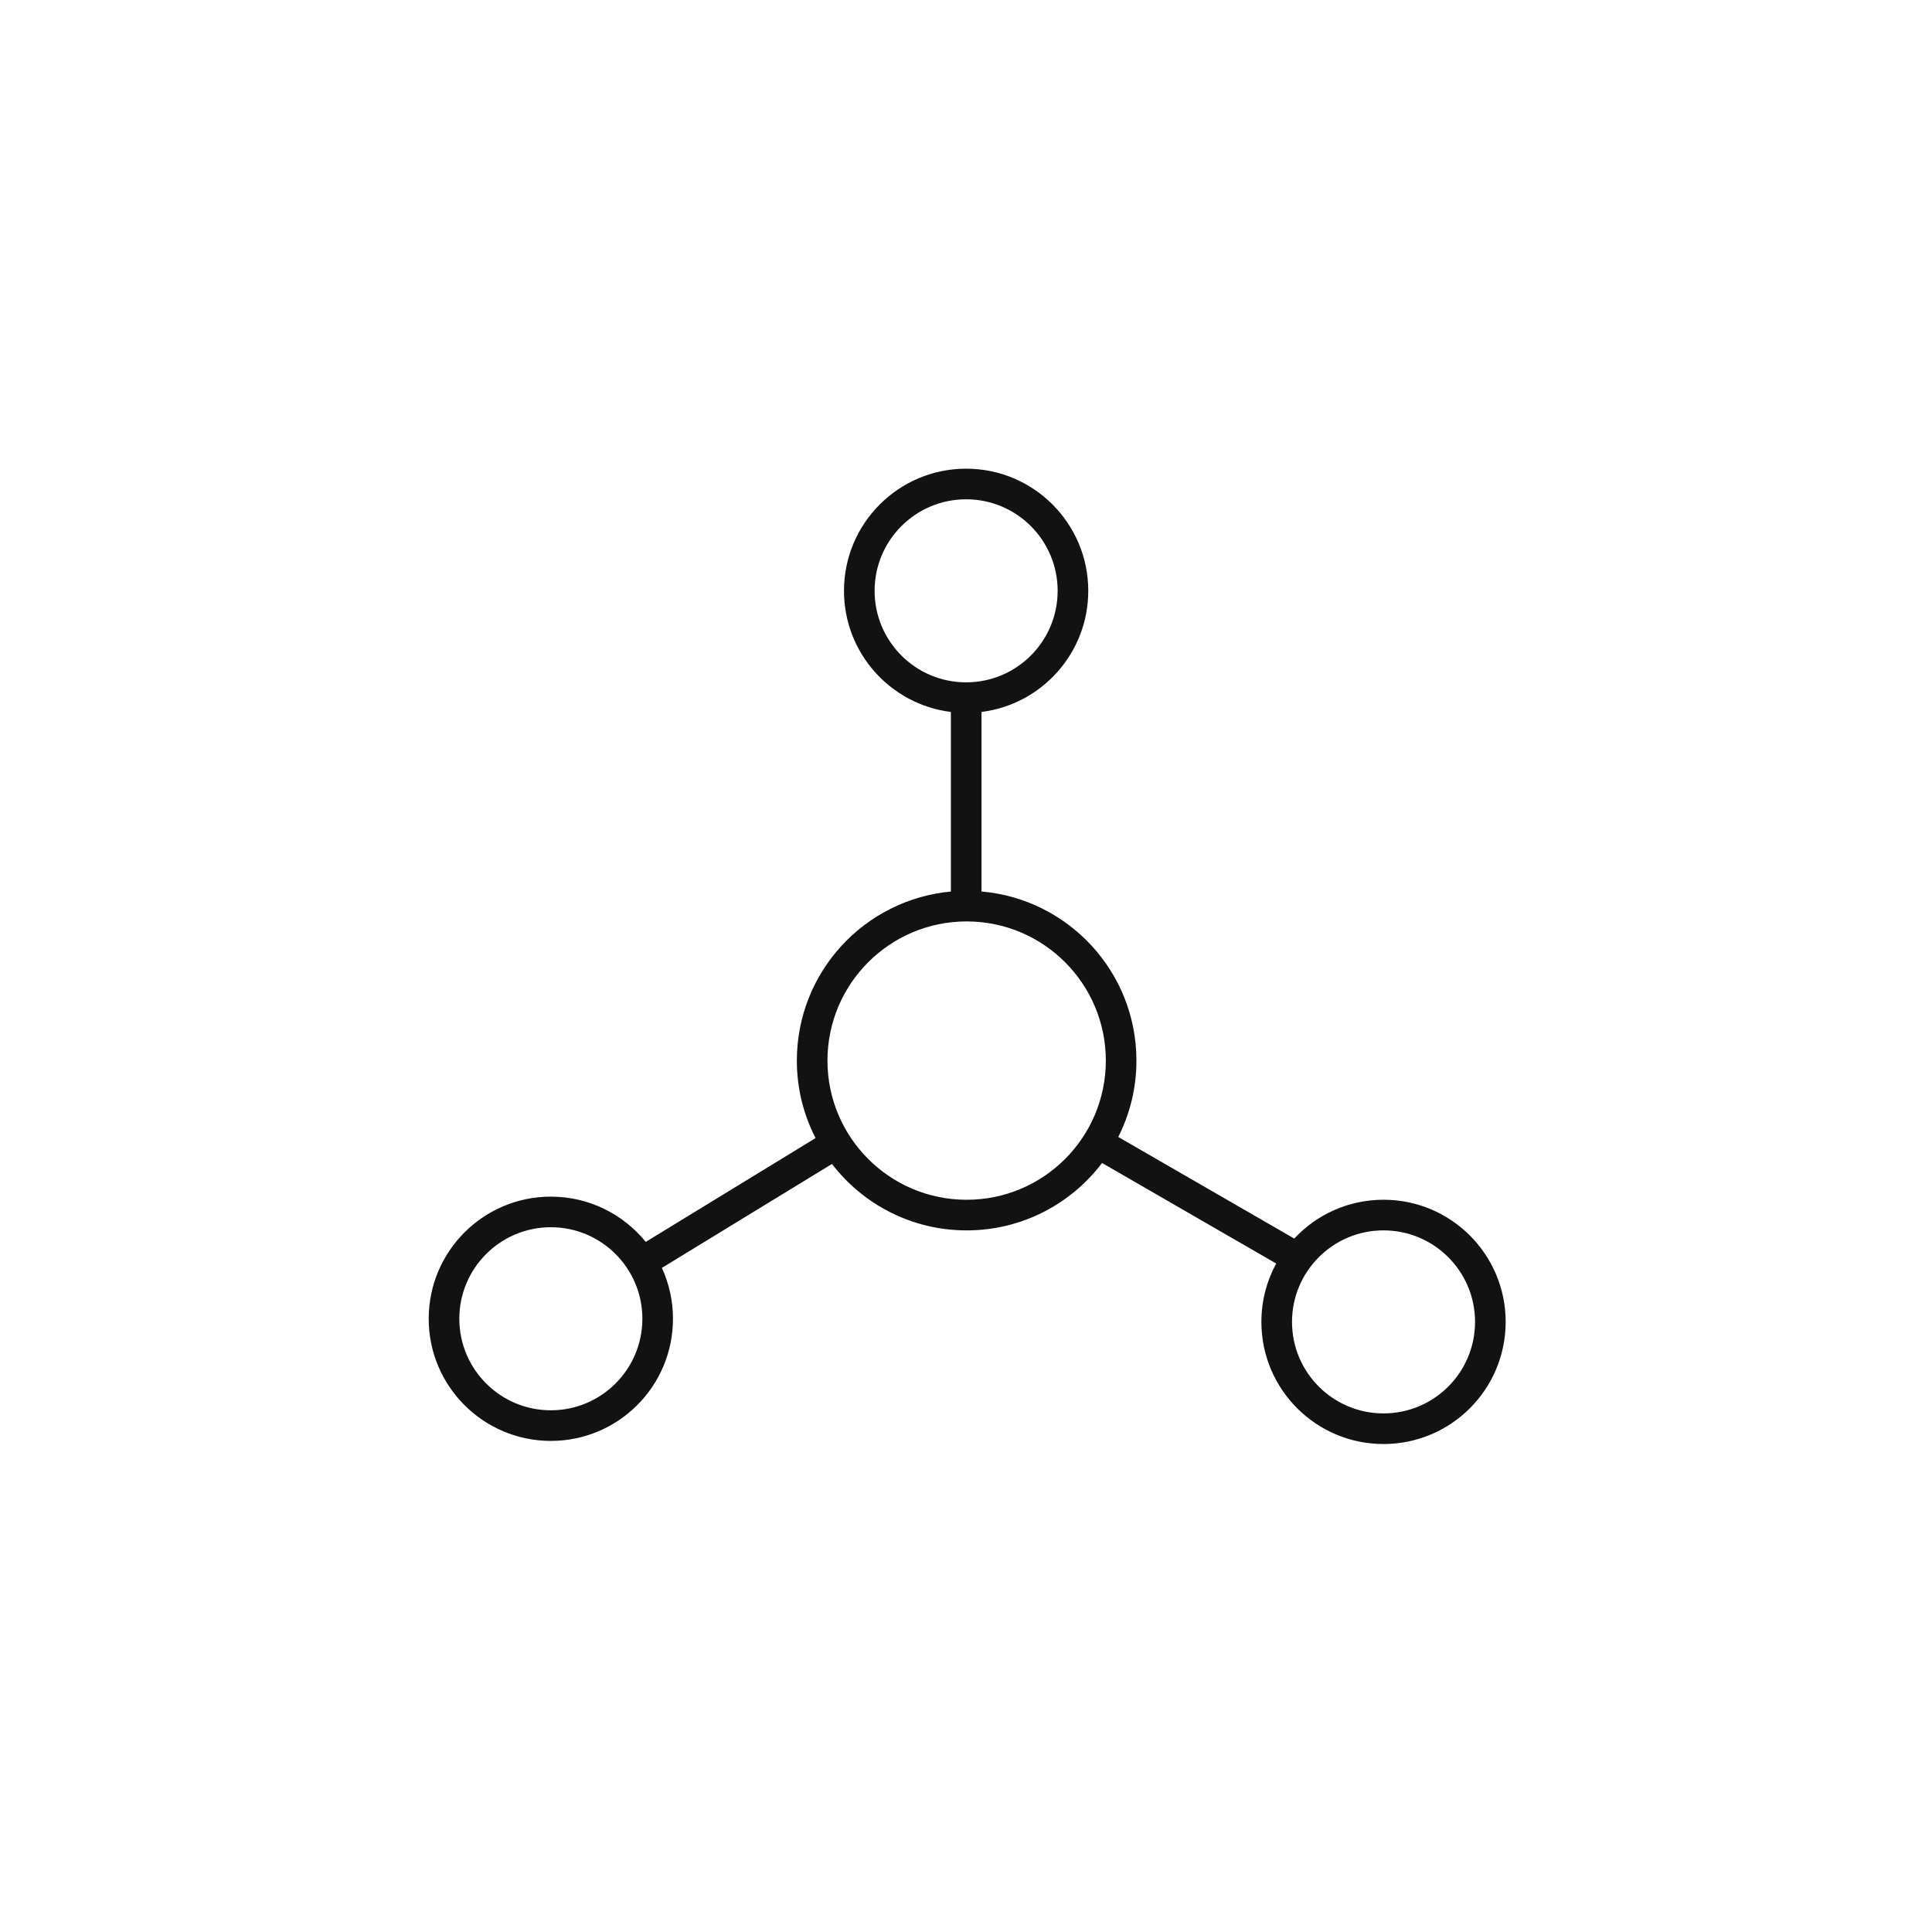 <svg width="85" height="85" viewBox="0 0 85 85" fill="none" xmlns="http://www.w3.org/2000/svg">
<path fill-rule="evenodd" clip-rule="evenodd" d="M42.506 20.62C45.474 20.62 47.879 23.026 47.879 25.994C47.879 28.733 45.83 30.991 43.182 31.323V39.222C47.001 39.553 49.998 42.757 49.998 46.662C49.998 47.871 49.709 49.012 49.199 50.022L56.942 54.492C57.922 53.441 59.319 52.784 60.87 52.784C63.838 52.784 66.243 55.19 66.243 58.158C66.243 61.125 63.837 63.531 60.87 63.531C57.902 63.531 55.496 61.126 55.496 58.158C55.496 57.228 55.732 56.352 56.148 55.59L48.486 51.166C47.123 52.967 44.962 54.132 42.529 54.132C40.114 54.132 37.969 52.986 36.603 51.209L29.12 55.782C29.433 56.464 29.608 57.221 29.608 58.02C29.608 60.988 27.203 63.394 24.235 63.394C21.268 63.394 18.861 60.988 18.861 58.02C18.861 55.053 21.268 52.647 24.235 52.647C25.921 52.647 27.424 53.424 28.41 54.638L35.881 50.071C35.356 49.049 35.058 47.891 35.058 46.662C35.058 42.77 38.034 39.575 41.835 39.224V31.324C39.184 30.993 37.132 28.734 37.132 25.994C37.132 23.026 39.538 20.62 42.506 20.62ZM60.87 54.131C58.646 54.131 56.843 55.934 56.843 58.158C56.843 60.382 58.646 62.184 60.87 62.184C63.094 62.184 64.896 60.382 64.896 58.158C64.896 55.934 63.094 54.131 60.87 54.131ZM24.235 53.993C22.012 53.993 20.208 55.797 20.208 58.02C20.208 60.244 22.012 62.047 24.235 62.047C26.459 62.047 28.261 60.244 28.262 58.02C28.261 55.797 26.459 53.993 24.235 53.993ZM42.529 40.539C39.147 40.539 36.405 43.281 36.405 46.662C36.405 50.044 39.147 52.785 42.529 52.785C45.91 52.785 48.651 50.044 48.652 46.662C48.651 43.281 45.91 40.539 42.529 40.539ZM42.506 21.967C40.282 21.967 38.479 23.77 38.479 25.994C38.479 28.218 40.282 30.02 42.506 30.02C44.73 30.02 46.532 28.218 46.532 25.994C46.532 23.77 44.73 21.967 42.506 21.967Z" fill="#121212"/>
</svg>
